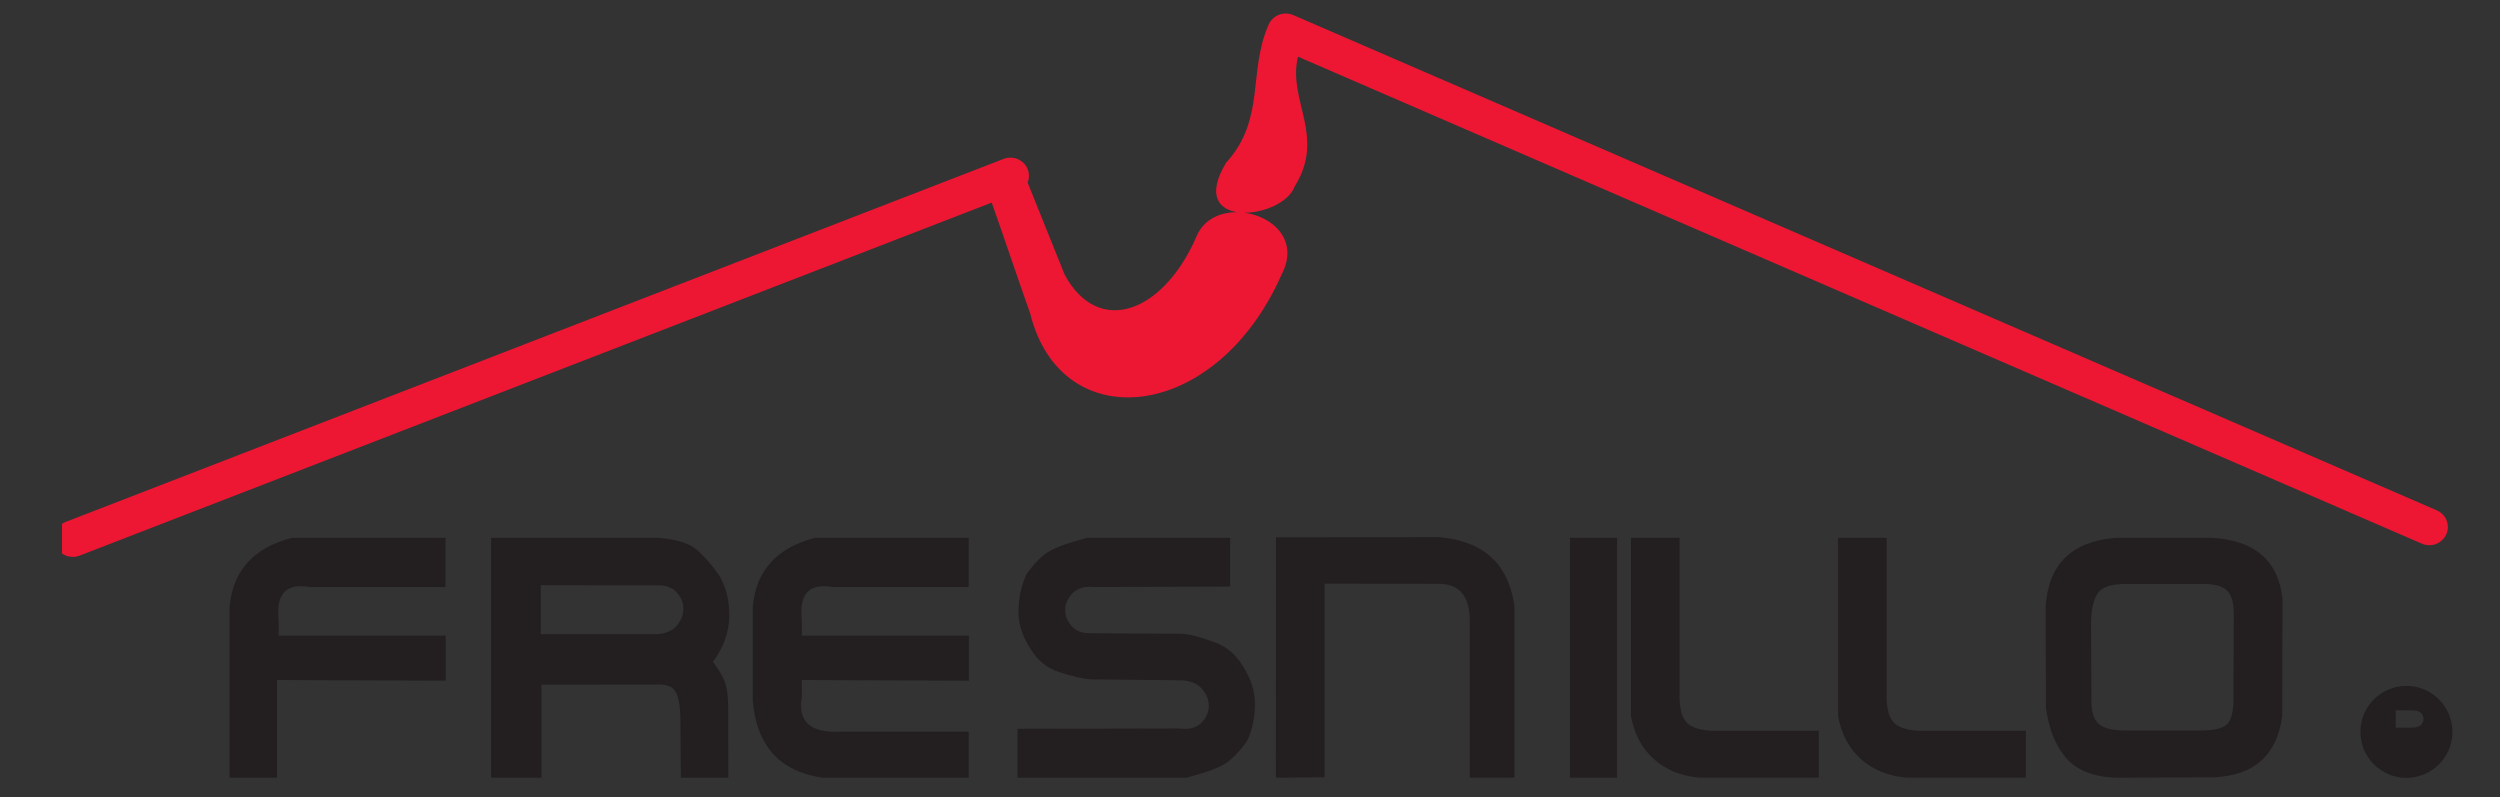 <?xml version="1.0" encoding="UTF-8" standalone="no"?>
<!-- Created with Inkscape (http://www.inkscape.org/) -->
<svg
   xmlns:dc="http://purl.org/dc/elements/1.1/"
   xmlns:cc="http://creativecommons.org/ns#"
   xmlns:rdf="http://www.w3.org/1999/02/22-rdf-syntax-ns#"
   xmlns:svg="http://www.w3.org/2000/svg"
   xmlns="http://www.w3.org/2000/svg"
   xmlns:sodipodi="http://sodipodi.sourceforge.net/DTD/sodipodi-0.dtd"
   xmlns:inkscape="http://www.inkscape.org/namespaces/inkscape"
   id="svg2"
   sodipodi:version="0.32"
   inkscape:version="0.46"
   width="97.233"
   height="31.009"
   xml:space="preserve"
   sodipodi:docname="Fresnillosvg.svg"
   version="1.0"
   inkscape:output_extension="org.inkscape.output.svg.inkscape"><rect width="100%" height="100%" fill="#333333" stroke="none"/><defs
     id="defs5"><inkscape:perspective
       sodipodi:type="inkscape:persp3d"
       inkscape:vp_x="0 : 526.18109 : 1"
       inkscape:vp_y="0 : 1000 : 0"
       inkscape:vp_z="744.09448 : 526.18109 : 1"
       inkscape:persp3d-origin="372.04724 : 350.78739 : 1"
       id="perspective9" /><clipPath
       clipPathUnits="userSpaceOnUse"
       id="clipPath17"><path
         d="M 0.175,322.568 L 612,322.568 L 612,733.748 L 0.175,733.748 L 0.175,322.568 z"
         id="path19" /></clipPath><clipPath
       clipPathUnits="userSpaceOnUse"
       id="clipPath31"><path
         d="M 120.52,184.342 L 268.504,184.342 L 268.504,248.903 L 120.52,248.903 L 120.52,184.342 z"
         id="path33" /></clipPath><clipPath
       clipPathUnits="userSpaceOnUse"
       id="clipPath75"><path
         d="M 0,0 L 612,0 L 612,792 L 0,792 L 0,0 z"
         id="path77" /></clipPath></defs><sodipodi:namedview
     inkscape:window-height="712"
     inkscape:window-width="1024"
     inkscape:pageshadow="2"
     inkscape:pageopacity="0.0"
     guidetolerance="10.0"
     gridtolerance="10.0"
     objecttolerance="10.0"
     borderopacity="1.0"
     bordercolor="#666666"
     pagecolor="#ffffff"
     id="base"
     showgrid="false"
     showguides="true"
     inkscape:guide-bbox="true"
     inkscape:zoom="0.95"
     inkscape:cx="49.165196"
     inkscape:cy="15.066754"
     inkscape:window-x="-4"
     inkscape:window-y="-4"
     inkscape:current-layer="g29" /><g
     id="g11"
     inkscape:groupmode="layer"
     inkscape:label="FRESNILLO_INTERIM2008_LOW"
     transform="matrix(1.25,0,0,-1.25,-152.632,308.808)"><g
       id="g27"
       transform="matrix(0.956,0,0,0.956,8.818,9.42)"><g
         id="g29"
         clip-path="url(#clipPath31)"><g
           id="g35"
           transform="matrix(0.527,0,0,0.527,120.645,231.579)"><path
             d="M 0,0 L 57.909,22.413 C 58.495,22.64 59.163,22.362 59.396,21.788 C 59.51,21.511 59.501,21.213 59.396,20.955 C 60.159,19.06 60.92,17.165 61.682,15.27 C 63.751,11.42 67.782,12.863 69.851,17.677 C 70.295,18.7 71.313,19.139 72.361,19.122 C 71.186,19.292 70.458,20.187 71.649,22.17 C 74.123,24.885 72.982,27.797 74.289,30.722 C 74.543,31.287 75.221,31.548 75.797,31.299 L 146.427,0.709 C 147.002,0.461 147.266,-0.205 147.013,-0.771 C 146.76,-1.336 146.081,-1.596 145.505,-1.348 L 76.435,28.579 L 76.095,28.732 C 75.433,26.026 77.83,23.841 75.897,20.726 C 75.538,19.745 74.025,19.084 72.782,19.091 C 74.546,18.861 76.188,17.382 75.08,15.27 C 71.049,6.125 61.464,5.161 59.558,12.863 C 58.82,14.935 57.928,17.607 57.18,19.717 L 0.85,-2.086 C 0.265,-2.312 -0.403,-2.034 -0.637,-1.461 C -0.87,-0.887 -0.585,-0.227 0,0"
             style="fill:#ed1733;fill-opacity:1;fillRule:evenodd;stroke:none"
             id="path37" /></g><g
           id="g39"
           transform="matrix(0.527,0,0,0.527,191.204,228.555)"><path
             d="M 0,0 C 0.007,0.717 -0.133,1.213 -0.414,1.494 C -0.696,1.783 -1.228,1.916 -2.004,1.901 L -6.709,1.901 C -7.567,1.901 -8.137,1.715 -8.395,1.338 C -8.661,0.954 -8.802,0.348 -8.817,-0.496 L -8.795,-5.274 C -8.802,-5.962 -8.655,-6.45 -8.351,-6.731 C -8.04,-7.012 -7.486,-7.153 -6.694,-7.145 L -1.983,-7.145 C -1.183,-7.145 -0.658,-7.012 -0.399,-6.738 C -0.148,-6.465 -0.022,-5.969 -0.022,-5.252 L 0,0 z M 2.988,-6.287 C 2.655,-8.684 1.257,-9.934 -1.228,-10.037 L -7.294,-10.067 C -8.684,-10.008 -9.697,-9.601 -10.355,-8.846 C -11.006,-8.092 -11.421,-7.064 -11.599,-5.748 L -11.62,0.502 C -11.458,3.099 -10.03,4.512 -7.338,4.749 L -1.324,4.749 C 1.302,4.594 2.744,3.343 3.01,0.998 L 2.988,-6.287 z M -24.439,-6.273 L -24.439,4.749 L -21.435,4.749 L -21.435,-5.281 C -21.399,-5.969 -21.236,-6.45 -20.948,-6.709 C -20.652,-6.975 -20.149,-7.13 -19.431,-7.168 L -12.841,-7.168 L -12.841,-10.06 L -20.237,-10.06 C -21.34,-9.956 -22.257,-9.586 -23.004,-8.936 C -23.743,-8.284 -24.225,-7.397 -24.439,-6.273 M -37.228,-6.273 L -37.228,4.749 L -34.225,4.749 L -34.225,-5.281 C -34.188,-5.969 -34.025,-6.45 -33.737,-6.709 C -33.441,-6.975 -32.938,-7.13 -32.22,-7.168 L -25.63,-7.168 L -25.63,-10.06 L -33.026,-10.06 C -34.129,-9.956 -35.045,-9.586 -35.793,-8.936 C -36.532,-8.284 -37.014,-7.397 -37.228,-6.273 M -41,4.749 L -38.085,4.749 L -38.085,-10.067 L -41,-10.067 L -41,4.749 z M -59.151,4.785 L -49.055,4.793 C -46.325,4.548 -44.779,3.129 -44.425,0.525 L -44.425,-10.06 L -47.184,-10.06 L -47.184,-0.474 C -47.154,1.176 -47.842,1.967 -49.255,1.909 L -56.148,1.916 L -56.148,-10.037 L -59.159,-10.067 L -59.151,4.785 z M -65.106,-4.046 L -70.594,-3.994 C -71.097,-3.95 -71.74,-3.802 -72.517,-3.551 C -73.301,-3.292 -73.886,-2.825 -74.285,-2.137 C -74.803,-1.383 -75.061,-0.606 -75.054,0.2 C -75.054,0.998 -74.892,1.768 -74.573,2.485 C -74.07,3.187 -73.589,3.676 -73.124,3.935 C -72.665,4.201 -71.889,4.468 -70.816,4.749 L -61.984,4.749 L -61.984,1.738 L -70.402,1.715 C -70.971,1.768 -71.407,1.641 -71.711,1.338 C -72.007,1.035 -72.162,0.695 -72.169,0.311 C -72.177,-0.067 -72.036,-0.414 -71.748,-0.725 C -71.46,-1.044 -71.008,-1.176 -70.402,-1.139 L -64.906,-1.176 C -64.411,-1.221 -63.767,-1.391 -62.99,-1.679 C -62.213,-1.96 -61.622,-2.448 -61.223,-3.136 C -60.712,-3.905 -60.453,-4.69 -60.453,-5.496 C -60.446,-6.302 -60.608,-7.071 -60.927,-7.789 C -61.437,-8.499 -61.925,-8.987 -62.391,-9.253 C -62.849,-9.512 -63.619,-9.786 -64.684,-10.067 L -75.114,-10.067 L -75.114,-7.042 L -65.098,-7.019 C -64.528,-7.101 -64.092,-6.99 -63.782,-6.694 C -63.478,-6.398 -63.315,-6.058 -63.301,-5.673 C -63.286,-5.281 -63.427,-4.919 -63.723,-4.579 C -64.011,-4.238 -64.477,-4.053 -65.106,-4.046 M -87.621,4.749 L -78.131,4.749 L -78.131,1.709 L -86.519,1.709 C -87.976,1.974 -88.612,1.294 -88.435,-0.326 L -88.435,-1.287 L -78.116,-1.287 L -78.116,-4.075 L -88.435,-4.031 L -88.435,-5.089 C -88.701,-6.613 -87.895,-7.323 -86.016,-7.219 L -78.131,-7.219 L -78.131,-10.067 L -87.126,-10.067 C -89.781,-9.697 -91.231,-8.107 -91.467,-5.297 L -91.467,0.489 C -91.268,2.722 -89.98,4.142 -87.621,4.749 M -107.622,-10.067 L -107.622,4.749 L -97.281,4.749 C -96.209,4.659 -95.447,4.431 -94.988,4.068 C -94.529,3.698 -94.049,3.151 -93.539,2.433 C -93.102,1.694 -92.895,0.836 -92.917,-0.141 C -92.939,-1.118 -93.28,-2.034 -93.923,-2.907 C -93.59,-3.344 -93.347,-3.751 -93.206,-4.112 C -93.057,-4.483 -92.984,-5.008 -92.984,-5.703 L -92.976,-10.067 L -95.906,-10.067 L -95.935,-6.472 C -95.943,-5.644 -96.046,-5.067 -96.238,-4.742 C -96.43,-4.416 -96.845,-4.268 -97.488,-4.312 L -104.515,-4.32 L -104.515,-10.067 L -107.622,-10.067 z M -104.56,-1.199 L -97.37,-1.199 C -96.823,-1.161 -96.416,-0.984 -96.142,-0.651 C -95.868,-0.318 -95.736,0.03 -95.75,0.407 C -95.758,0.784 -95.906,1.116 -96.194,1.413 C -96.483,1.709 -96.912,1.849 -97.473,1.819 L -104.56,1.826 L -104.56,-1.199 z M -119.93,4.749 L -110.44,4.749 L -110.44,1.709 L -118.828,1.709 C -120.285,1.974 -120.921,1.294 -120.744,-0.326 L -120.744,-1.287 L -110.425,-1.287 L -110.425,-4.075 L -120.847,-4.031 L -120.847,-10.067 L -123.776,-10.067 L -123.776,0.489 C -123.576,2.722 -122.29,4.142 -119.93,4.749"
             style="fill:#231f20;fill-opacity:1;fillRule:evenodd;stroke:none"
             id="path41" /></g><g
           id="g43"
           transform="matrix(0.527,0,0,0.527,196.474,224.88)"><path
             d="M 0,0 L 0.919,0 C 1.114,0 1.267,0.021 1.377,0.061 C 1.487,0.101 1.571,0.166 1.628,0.255 C 1.685,0.344 1.714,0.44 1.714,0.544 C 1.714,0.697 1.659,0.823 1.548,0.921 C 1.437,1.02 1.262,1.069 1.022,1.069 L 0,1.069 L 0,0 z M 1.441,-0.297 C 1.653,-0.243 1.817,-0.156 1.932,-0.035 C 2.081,0.123 2.155,0.315 2.155,0.544 C 2.155,0.722 2.11,0.885 2.021,1.032 C 1.931,1.179 1.811,1.281 1.662,1.339 C 1.512,1.396 1.293,1.426 1.005,1.426 L -0.427,1.426 L -0.427,-1.805 L 0,-1.805 L 0,-0.37 L 0.952,-0.37 L 1.882,-1.805 L 2.419,-1.805 L 1.441,-0.297 z M 0.661,2.13 C 1.977,2.13 3.051,1.057 3.051,-0.26 C 3.051,-1.576 1.977,-2.649 0.661,-2.649 C -0.655,-2.649 -1.729,-1.576 -1.729,-0.26 C -1.729,1.057 -0.655,2.13 0.661,2.13 M 0.661,2.581 C 2.226,2.581 3.502,1.305 3.502,-0.26 C 3.502,-1.824 2.226,-3.1 0.661,-3.1 C -0.904,-3.1 -2.18,-1.824 -2.18,-0.26 C -2.18,1.305 -0.904,2.581 0.661,2.581"
             style="fill:#231f20;fill-opacity:1;fillRule:evenodd;stroke:none"
             id="path45" /></g><g
           id="g47"
           transform="translate(121.238,292.391)"><path
             d="M 0,0 L 57.909,22.413 C 58.495,22.64 59.163,22.362 59.396,21.788 C 59.51,21.511 59.501,21.213 59.396,20.955 C 60.159,19.06 60.92,17.165 61.682,15.27 C 63.751,11.419 67.782,12.863 69.851,17.677 C 70.295,18.7 71.313,19.139 72.361,19.122 C 71.186,19.292 70.458,20.187 71.649,22.17 C 74.123,24.885 72.982,27.797 74.289,30.722 C 74.543,31.287 75.221,31.548 75.797,31.298 L 146.427,0.709 C 147.002,0.46 147.266,-0.205 147.013,-0.771 C 146.76,-1.336 146.081,-1.597 145.505,-1.348 L 76.435,28.579 L 76.095,28.732 C 75.433,26.026 77.83,23.841 75.897,20.725 C 75.538,19.745 74.025,19.084 72.782,19.091 C 74.546,18.861 76.188,17.381 75.08,15.27 C 71.049,6.124 61.464,5.161 59.558,12.863 C 58.82,14.934 57.928,17.607 57.18,19.716 L 0.85,-2.087 C 0.265,-2.312 -0.403,-2.034 -0.637,-1.461 C -0.87,-0.887 -0.585,-0.227 0,0"
             style="fill:#231f20;fill-opacity:1;fillRule:evenodd;stroke:none"
             id="path49" /></g><g
           id="g51"
           transform="translate(255.011,286.657)"><path
             d="M 0,0 C 0.007,0.717 -0.133,1.213 -0.414,1.494 C -0.696,1.783 -1.228,1.916 -2.004,1.901 L -6.709,1.901 C -7.567,1.901 -8.137,1.715 -8.395,1.338 C -8.661,0.954 -8.802,0.347 -8.817,-0.496 L -8.795,-5.274 C -8.802,-5.962 -8.655,-6.45 -8.351,-6.731 C -8.04,-7.013 -7.486,-7.153 -6.694,-7.145 L -1.983,-7.145 C -1.183,-7.145 -0.658,-7.013 -0.399,-6.738 C -0.148,-6.465 -0.022,-5.97 -0.022,-5.252 L 0,0 z M 2.988,-6.287 C 2.655,-8.684 1.257,-9.934 -1.228,-10.037 L -7.294,-10.067 C -8.684,-10.008 -9.697,-9.602 -10.355,-8.847 C -11.006,-8.093 -11.421,-7.064 -11.599,-5.748 L -11.62,0.502 C -11.458,3.099 -10.03,4.512 -7.338,4.749 L -1.324,4.749 C 1.302,4.594 2.744,3.343 3.01,0.998 L 2.988,-6.287 z M -24.439,-6.273 L -24.439,4.749 L -21.435,4.749 L -21.435,-5.282 C -21.399,-5.97 -21.236,-6.45 -20.948,-6.709 C -20.652,-6.975 -20.149,-7.13 -19.431,-7.168 L -12.841,-7.168 L -12.841,-10.06 L -20.237,-10.06 C -21.34,-9.956 -22.257,-9.586 -23.004,-8.936 C -23.743,-8.285 -24.225,-7.397 -24.439,-6.273 M -37.228,-6.273 L -37.228,4.749 L -34.225,4.749 L -34.225,-5.282 C -34.188,-5.97 -34.025,-6.45 -33.737,-6.709 C -33.441,-6.975 -32.938,-7.13 -32.22,-7.168 L -25.63,-7.168 L -25.63,-10.06 L -33.026,-10.06 C -34.129,-9.956 -35.045,-9.586 -35.793,-8.936 C -36.532,-8.285 -37.014,-7.397 -37.228,-6.273 M -41,4.749 L -38.085,4.749 L -38.085,-10.067 L -41,-10.067 L -41,4.749 z M -59.151,4.785 L -49.055,4.793 C -46.325,4.548 -44.779,3.129 -44.425,0.525 L -44.425,-10.06 L -47.184,-10.06 L -47.184,-0.474 C -47.154,1.176 -47.842,1.967 -49.255,1.909 L -56.148,1.916 L -56.148,-10.037 L -59.159,-10.067 L -59.151,4.785 z M -65.106,-4.046 L -70.594,-3.995 C -71.097,-3.95 -71.74,-3.803 -72.517,-3.551 C -73.301,-3.292 -73.886,-2.826 -74.285,-2.138 C -74.803,-1.383 -75.061,-0.606 -75.054,0.2 C -75.054,0.998 -74.892,1.768 -74.573,2.485 C -74.07,3.187 -73.589,3.676 -73.124,3.935 C -72.665,4.201 -71.889,4.468 -70.816,4.749 L -61.984,4.749 L -61.984,1.738 L -70.402,1.715 C -70.971,1.768 -71.407,1.641 -71.711,1.338 C -72.007,1.035 -72.162,0.695 -72.169,0.311 C -72.177,-0.067 -72.036,-0.414 -71.748,-0.725 C -71.46,-1.044 -71.008,-1.176 -70.402,-1.139 L -64.906,-1.176 C -64.411,-1.221 -63.767,-1.391 -62.99,-1.679 C -62.213,-1.96 -61.622,-2.449 -61.223,-3.136 C -60.712,-3.906 -60.453,-4.69 -60.453,-5.496 C -60.446,-6.302 -60.608,-7.071 -60.927,-7.789 C -61.437,-8.499 -61.925,-8.987 -62.391,-9.253 C -62.849,-9.512 -63.619,-9.786 -64.684,-10.067 L -75.114,-10.067 L -75.114,-7.042 L -65.098,-7.019 C -64.528,-7.101 -64.092,-6.99 -63.782,-6.694 C -63.478,-6.398 -63.315,-6.058 -63.301,-5.673 C -63.286,-5.282 -63.427,-4.919 -63.723,-4.579 C -64.011,-4.238 -64.477,-4.054 -65.106,-4.046 M -87.621,4.749 L -78.131,4.749 L -78.131,1.708 L -86.519,1.708 C -87.976,1.974 -88.612,1.294 -88.435,-0.326 L -88.435,-1.287 L -78.116,-1.287 L -78.116,-4.076 L -88.435,-4.031 L -88.435,-5.089 C -88.701,-6.613 -87.895,-7.323 -86.016,-7.22 L -78.131,-7.22 L -78.131,-10.067 L -87.126,-10.067 C -89.781,-9.697 -91.231,-8.107 -91.467,-5.297 L -91.467,0.488 C -91.268,2.722 -89.98,4.142 -87.621,4.749 M -107.622,-10.067 L -107.622,4.749 L -97.281,4.749 C -96.209,4.659 -95.447,4.431 -94.988,4.068 C -94.529,3.698 -94.049,3.151 -93.539,2.433 C -93.102,1.694 -92.895,0.836 -92.917,-0.141 C -92.939,-1.118 -93.28,-2.034 -93.923,-2.907 C -93.59,-3.344 -93.347,-3.751 -93.206,-4.112 C -93.057,-4.483 -92.984,-5.008 -92.984,-5.703 L -92.976,-10.067 L -95.906,-10.067 L -95.935,-6.472 C -95.943,-5.644 -96.046,-5.067 -96.238,-4.742 C -96.43,-4.416 -96.845,-4.268 -97.488,-4.312 L -104.515,-4.32 L -104.515,-10.067 L -107.622,-10.067 z M -104.56,-1.199 L -97.37,-1.199 C -96.823,-1.162 -96.416,-0.984 -96.142,-0.651 C -95.868,-0.318 -95.736,0.03 -95.75,0.407 C -95.758,0.784 -95.906,1.116 -96.194,1.413 C -96.483,1.708 -96.912,1.849 -97.473,1.819 L -104.56,1.826 L -104.56,-1.199 z M -119.93,4.749 L -110.44,4.749 L -110.44,1.708 L -118.828,1.708 C -120.285,1.974 -120.921,1.294 -120.744,-0.326 L -120.744,-1.287 L -110.425,-1.287 L -110.425,-4.076 L -120.847,-4.031 L -120.847,-10.067 L -123.776,-10.067 L -123.776,0.488 C -123.576,2.722 -122.29,4.142 -119.93,4.749"
             style="fill:#231f20;fill-opacity:1;fillRule:evenodd;stroke:none"
             id="path53" /></g><g
           id="g55"
           transform="translate(265.002,279.69)"><path
             d="M 0,0 L 0.919,0 C 1.114,0 1.267,0.02 1.377,0.061 C 1.487,0.101 1.571,0.166 1.628,0.255 C 1.685,0.343 1.714,0.44 1.714,0.544 C 1.714,0.697 1.659,0.823 1.548,0.921 C 1.437,1.02 1.262,1.069 1.022,1.069 L 0,1.069 L 0,0 z M 1.441,-0.297 C 1.653,-0.243 1.817,-0.156 1.932,-0.035 C 2.081,0.123 2.155,0.315 2.155,0.544 C 2.155,0.722 2.11,0.885 2.021,1.031 C 1.931,1.178 1.811,1.28 1.662,1.339 C 1.512,1.396 1.293,1.426 1.005,1.426 L -0.427,1.426 L -0.427,-1.805 L 0,-1.805 L 0,-0.371 L 0.952,-0.371 L 1.882,-1.805 L 2.419,-1.805 L 1.441,-0.297 z M 0.661,2.13 C 1.977,2.13 3.051,1.057 3.051,-0.26 C 3.051,-1.576 1.977,-2.649 0.661,-2.649 C -0.655,-2.649 -1.729,-1.576 -1.729,-0.26 C -1.729,1.057 -0.655,2.13 0.661,2.13 M 0.661,2.581 C 2.226,2.581 3.502,1.305 3.502,-0.26 C 3.502,-1.825 2.226,-3.1 0.661,-3.1 C -0.904,-3.1 -2.18,-1.825 -2.18,-0.26 C -2.18,1.305 -0.904,2.581 0.661,2.581"
             style="fill:#231f20;fill-opacity:1;fillRule:evenodd;stroke:none"
             id="path57" /></g><g
           id="g59"
           transform="translate(121.238,139.982)"><path
             d="M 0,0 L 57.909,22.413 C 58.495,22.64 59.163,22.362 59.396,21.788 C 59.51,21.511 59.501,21.213 59.396,20.955 C 60.159,19.06 60.92,17.165 61.682,15.27 C 63.751,11.419 67.782,12.863 69.851,17.677 C 70.295,18.7 71.313,19.139 72.361,19.122 C 71.186,19.292 70.458,20.187 71.649,22.17 C 74.123,24.885 72.982,27.797 74.289,30.722 C 74.543,31.287 75.221,31.548 75.797,31.299 L 146.427,0.709 C 147.002,0.46 147.266,-0.205 147.013,-0.771 C 146.76,-1.336 146.081,-1.596 145.505,-1.348 L 76.435,28.579 L 76.095,28.732 C 75.433,26.026 77.83,23.841 75.897,20.726 C 75.538,19.745 74.025,19.084 72.782,19.091 C 74.546,18.861 76.188,17.382 75.08,15.27 C 71.049,6.125 61.464,5.161 59.558,12.863 C 58.82,14.934 57.928,17.607 57.18,19.716 L 0.85,-2.086 C 0.265,-2.312 -0.403,-2.034 -0.637,-1.461 C -0.87,-0.887 -0.585,-0.227 0,0"
             style="fill:#ffffff;fill-opacity:1;fillRule:evenodd;stroke:none"
             id="path61" /></g><g
           id="g63"
           transform="translate(255.011,134.248)"><path
             d="M 0,0 C 0.007,0.717 -0.133,1.213 -0.414,1.494 C -0.696,1.783 -1.228,1.916 -2.004,1.901 L -6.709,1.901 C -7.567,1.901 -8.137,1.715 -8.395,1.338 C -8.661,0.954 -8.802,0.347 -8.817,-0.496 L -8.795,-5.274 C -8.802,-5.962 -8.655,-6.45 -8.351,-6.731 C -8.04,-7.012 -7.486,-7.153 -6.694,-7.145 L -1.983,-7.145 C -1.183,-7.145 -0.658,-7.012 -0.399,-6.738 C -0.148,-6.465 -0.022,-5.97 -0.022,-5.252 L 0,0 z M 2.988,-6.287 C 2.655,-8.684 1.257,-9.934 -1.228,-10.037 L -7.294,-10.067 C -8.684,-10.008 -9.697,-9.601 -10.355,-8.846 C -11.006,-8.092 -11.421,-7.064 -11.599,-5.748 L -11.62,0.502 C -11.458,3.099 -10.03,4.512 -7.338,4.749 L -1.324,4.749 C 1.302,4.594 2.744,3.343 3.01,0.998 L 2.988,-6.287 z M -24.439,-6.273 L -24.439,4.749 L -21.435,4.749 L -21.435,-5.282 C -21.399,-5.97 -21.236,-6.45 -20.948,-6.709 C -20.652,-6.975 -20.149,-7.13 -19.431,-7.168 L -12.841,-7.168 L -12.841,-10.06 L -20.237,-10.06 C -21.34,-9.956 -22.257,-9.586 -23.004,-8.936 C -23.743,-8.285 -24.225,-7.397 -24.439,-6.273 M -37.228,-6.273 L -37.228,4.749 L -34.225,4.749 L -34.225,-5.282 C -34.188,-5.97 -34.025,-6.45 -33.737,-6.709 C -33.441,-6.975 -32.938,-7.13 -32.22,-7.168 L -25.63,-7.168 L -25.63,-10.06 L -33.026,-10.06 C -34.129,-9.956 -35.045,-9.586 -35.793,-8.936 C -36.532,-8.285 -37.014,-7.397 -37.228,-6.273 M -41,4.749 L -38.085,4.749 L -38.085,-10.067 L -41,-10.067 L -41,4.749 z M -59.151,4.785 L -49.055,4.793 C -46.325,4.548 -44.779,3.129 -44.425,0.525 L -44.425,-10.06 L -47.184,-10.06 L -47.184,-0.474 C -47.154,1.176 -47.842,1.967 -49.255,1.909 L -56.148,1.916 L -56.148,-10.037 L -59.159,-10.067 L -59.151,4.785 z M -65.106,-4.046 L -70.594,-3.995 C -71.097,-3.95 -71.74,-3.802 -72.517,-3.551 C -73.301,-3.292 -73.886,-2.825 -74.285,-2.137 C -74.803,-1.383 -75.061,-0.606 -75.054,0.2 C -75.054,0.998 -74.892,1.768 -74.573,2.485 C -74.07,3.187 -73.589,3.676 -73.124,3.935 C -72.665,4.201 -71.889,4.468 -70.816,4.749 L -61.984,4.749 L -61.984,1.738 L -70.402,1.715 C -70.971,1.768 -71.407,1.641 -71.711,1.338 C -72.007,1.035 -72.162,0.695 -72.169,0.311 C -72.177,-0.067 -72.036,-0.414 -71.748,-0.725 C -71.46,-1.044 -71.008,-1.176 -70.402,-1.139 L -64.906,-1.176 C -64.411,-1.221 -63.767,-1.391 -62.99,-1.679 C -62.213,-1.96 -61.622,-2.448 -61.223,-3.136 C -60.712,-3.905 -60.453,-4.69 -60.453,-5.496 C -60.446,-6.302 -60.608,-7.071 -60.927,-7.789 C -61.437,-8.499 -61.925,-8.987 -62.391,-9.253 C -62.849,-9.512 -63.619,-9.786 -64.684,-10.067 L -75.114,-10.067 L -75.114,-7.042 L -65.098,-7.019 C -64.528,-7.101 -64.092,-6.99 -63.782,-6.694 C -63.478,-6.398 -63.315,-6.058 -63.301,-5.673 C -63.286,-5.282 -63.427,-4.919 -63.723,-4.579 C -64.011,-4.238 -64.477,-4.054 -65.106,-4.046 M -87.621,4.749 L -78.131,4.749 L -78.131,1.709 L -86.519,1.709 C -87.976,1.974 -88.612,1.294 -88.435,-0.326 L -88.435,-1.287 L -78.116,-1.287 L -78.116,-4.075 L -88.435,-4.031 L -88.435,-5.089 C -88.701,-6.613 -87.895,-7.323 -86.016,-7.219 L -78.131,-7.219 L -78.131,-10.067 L -87.126,-10.067 C -89.781,-9.697 -91.231,-8.107 -91.467,-5.297 L -91.467,0.489 C -91.268,2.722 -89.98,4.142 -87.621,4.749 M -107.622,-10.067 L -107.622,4.749 L -97.281,4.749 C -96.209,4.659 -95.447,4.431 -94.988,4.068 C -94.529,3.698 -94.049,3.151 -93.539,2.433 C -93.102,1.694 -92.895,0.836 -92.917,-0.141 C -92.939,-1.118 -93.28,-2.034 -93.923,-2.907 C -93.59,-3.344 -93.347,-3.751 -93.206,-4.112 C -93.057,-4.483 -92.984,-5.008 -92.984,-5.703 L -92.976,-10.067 L -95.906,-10.067 L -95.935,-6.472 C -95.943,-5.644 -96.046,-5.067 -96.238,-4.742 C -96.43,-4.416 -96.845,-4.268 -97.488,-4.312 L -104.515,-4.32 L -104.515,-10.067 L -107.622,-10.067 z M -104.56,-1.199 L -97.37,-1.199 C -96.823,-1.161 -96.416,-0.984 -96.142,-0.651 C -95.868,-0.318 -95.736,0.03 -95.75,0.407 C -95.758,0.784 -95.906,1.116 -96.194,1.413 C -96.483,1.709 -96.912,1.849 -97.473,1.819 L -104.56,1.826 L -104.56,-1.199 z M -119.93,4.749 L -110.44,4.749 L -110.44,1.709 L -118.828,1.709 C -120.285,1.974 -120.921,1.294 -120.744,-0.326 L -120.744,-1.287 L -110.425,-1.287 L -110.425,-4.075 L -120.847,-4.031 L -120.847,-10.067 L -123.776,-10.067 L -123.776,0.489 C -123.576,2.722 -122.29,4.142 -119.93,4.749"
             style="fill:#ffffff;fill-opacity:1;fillRule:evenodd;stroke:none"
             id="path65" /></g><g
           id="g67"
           transform="translate(265.002,127.281)"><path
             d="M 0,0 L 0.919,0 C 1.114,0 1.267,0.021 1.377,0.061 C 1.487,0.101 1.571,0.166 1.628,0.255 C 1.685,0.344 1.714,0.44 1.714,0.544 C 1.714,0.697 1.659,0.823 1.548,0.921 C 1.437,1.02 1.262,1.069 1.022,1.069 L 0,1.069 L 0,0 z M 1.441,-0.297 C 1.653,-0.243 1.817,-0.156 1.932,-0.035 C 2.081,0.123 2.155,0.315 2.155,0.544 C 2.155,0.722 2.11,0.885 2.021,1.032 C 1.931,1.178 1.811,1.281 1.662,1.339 C 1.512,1.396 1.293,1.426 1.005,1.426 L -0.427,1.426 L -0.427,-1.805 L 0,-1.805 L 0,-0.37 L 0.952,-0.37 L 1.882,-1.805 L 2.419,-1.805 L 1.441,-0.297 z M 0.661,2.13 C 1.977,2.13 3.051,1.057 3.051,-0.26 C 3.051,-1.576 1.977,-2.649 0.661,-2.649 C -0.655,-2.649 -1.729,-1.576 -1.729,-0.26 C -1.729,1.057 -0.655,2.13 0.661,2.13 M 0.661,2.581 C 2.226,2.581 3.502,1.305 3.502,-0.26 C 3.502,-1.825 2.226,-3.1 0.661,-3.1 C -0.904,-3.1 -2.18,-1.825 -2.18,-0.26 C -2.18,1.305 -0.904,2.581 0.661,2.581"
             style="fill:#ffffff;fill-opacity:1;fillRule:evenodd;stroke:none"
             id="path69" /></g></g></g></g></svg>
